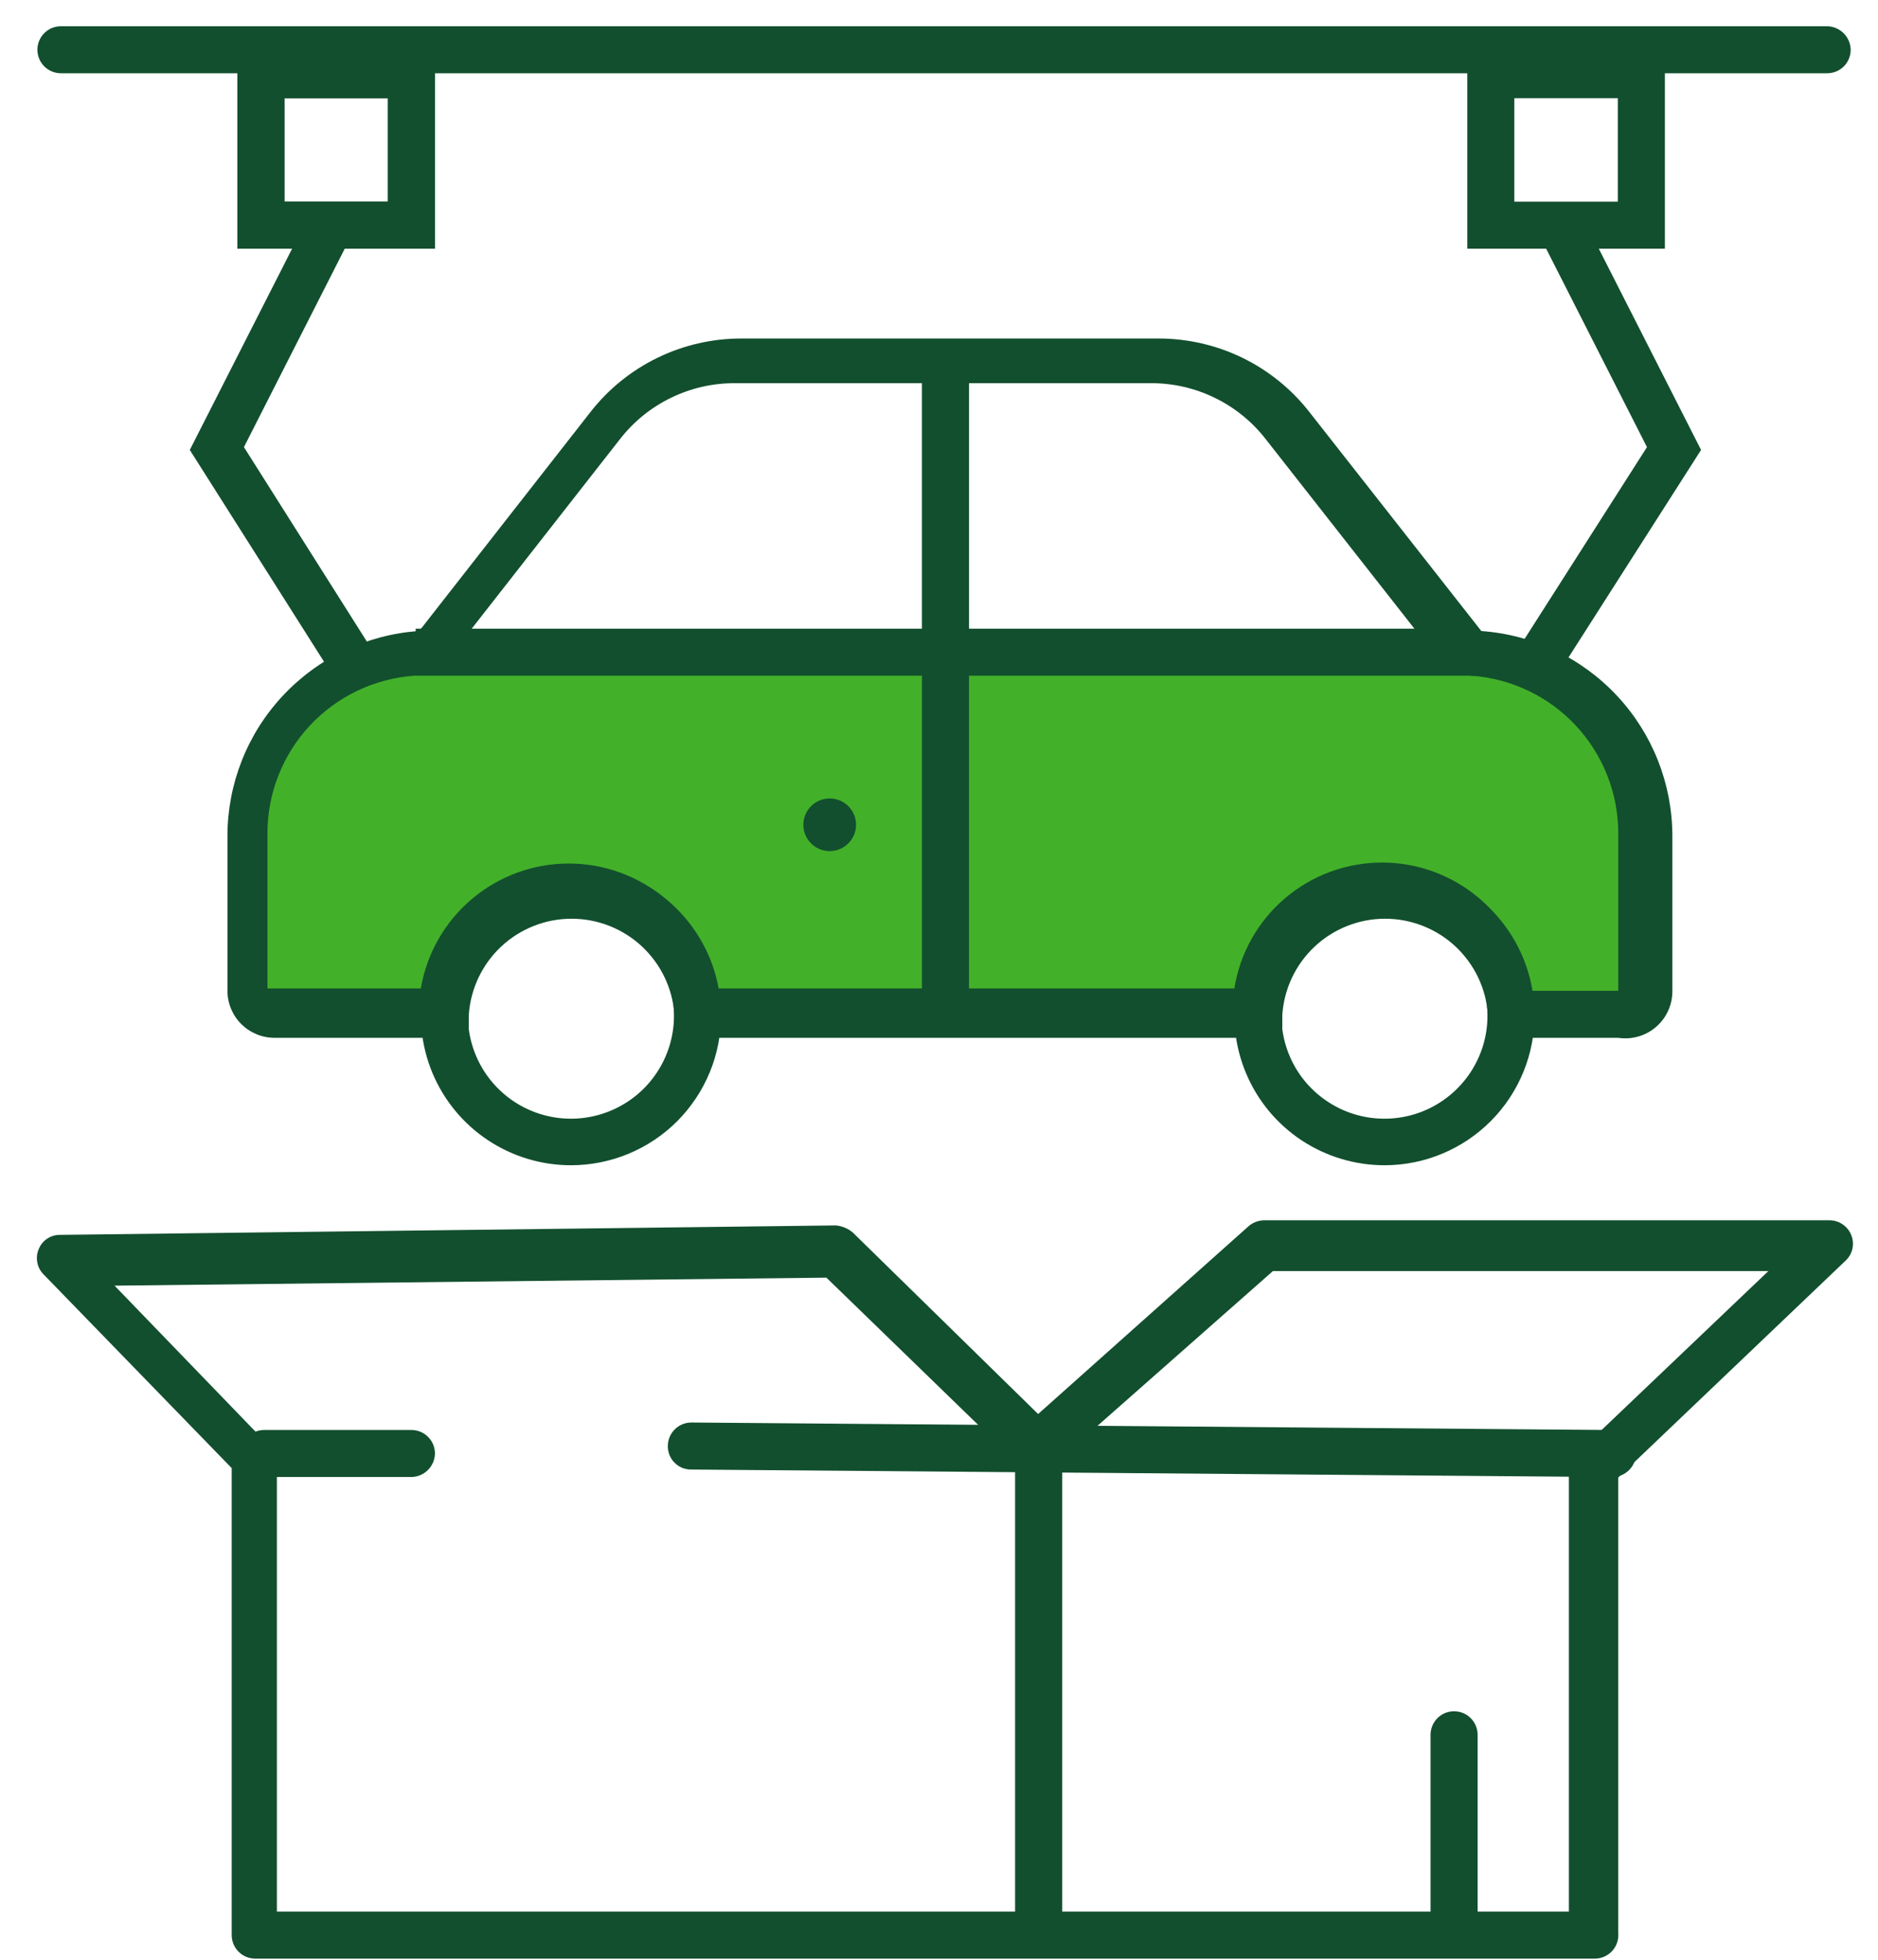 <svg width="46" height="48" viewBox="0 0 46 48" fill="none" xmlns="http://www.w3.org/2000/svg">
<path d="M9.836 24.854L6.378 25.062L6.274 21.353C6.274 21.353 6.079 16.354 9.536 16.077C12.993 15.801 37.76 16.17 37.76 16.17C38.399 16.327 38.973 16.683 39.399 17.185C39.826 17.688 40.082 18.312 40.133 18.968C40.606 21.491 40.468 24.728 39.903 24.901C38.945 24.998 37.98 24.998 37.022 24.901L36.077 22.862L34.924 22.182L32.62 22.067L30.753 23.91C30.753 23.91 30.073 24.82 29.911 24.843C29.75 24.866 17.88 24.935 17.811 24.958C17.741 24.981 16.831 24.889 16.831 24.889L16.543 23.392L15.632 22.39L14.215 21.664L11.414 22.482L10.873 23.956L10.55 25.108L9.836 24.854Z" fill="#43B02A"/>
<path d="M44.755 1.794H1.492C1.339 1.794 1.193 1.734 1.085 1.626C0.977 1.518 0.916 1.371 0.916 1.218C0.916 1.066 0.977 0.919 1.085 0.811C1.193 0.703 1.339 0.643 1.492 0.643H44.755C44.907 0.646 45.052 0.707 45.159 0.815C45.267 0.922 45.328 1.067 45.331 1.218C45.331 1.371 45.271 1.518 45.163 1.626C45.055 1.734 44.908 1.794 44.755 1.794Z" fill="#124F2E"/>
<path d="M10.655 6.091H5.814V1.253H10.655V6.091ZM6.967 4.939H9.502V2.405H6.967V4.939Z" fill="#124F2E"/>
<path d="M10.655 6.091H5.814V1.253H10.655V6.091ZM6.967 4.939H9.502V2.405H6.967V4.939Z" fill="#124F2E"/>
<path d="M40.78 6.091H35.94V1.253H40.78V6.091ZM37.092 4.939H39.627V2.405H37.092V4.939Z" fill="#124F2E"/>
<path d="M8.153 16.549L4.649 11.02L7.565 5.284L8.591 5.802L5.975 10.951L9.121 15.927L8.153 16.549Z" fill="#124F2E"/>
<path d="M38.082 16.63L37.114 16.008L40.341 10.951L37.725 5.802L38.751 5.284L41.666 11.02L38.082 16.63Z" fill="#124F2E"/>
<path d="M39.05 47.972H6.252C6.099 47.972 5.952 47.911 5.844 47.803C5.736 47.695 5.675 47.548 5.675 47.396V35.958L1.066 31.212C0.987 31.132 0.933 31.03 0.913 30.919C0.892 30.808 0.905 30.694 0.95 30.59C0.992 30.487 1.064 30.399 1.156 30.338C1.249 30.276 1.358 30.244 1.469 30.245L20.473 30.014C20.626 30.028 20.771 30.089 20.888 30.187L25.428 34.633L30.591 30.026C30.701 29.935 30.84 29.886 30.983 29.888H44.813C44.926 29.888 45.038 29.922 45.132 29.986C45.226 30.05 45.3 30.14 45.343 30.245C45.388 30.352 45.398 30.47 45.374 30.583C45.349 30.697 45.29 30.8 45.205 30.878L39.638 36.188V47.35C39.645 47.43 39.634 47.511 39.607 47.587C39.581 47.663 39.538 47.733 39.483 47.791C39.427 47.85 39.36 47.896 39.286 47.927C39.211 47.958 39.131 47.974 39.05 47.972ZM6.782 46.82H38.428V36.039C38.426 35.961 38.441 35.884 38.471 35.813C38.5 35.742 38.545 35.677 38.601 35.624L43.315 31.132H31.179L25.774 35.9C25.668 35.999 25.528 36.054 25.382 36.054C25.237 36.054 25.097 35.999 24.991 35.9L20.242 31.293L2.806 31.489L6.621 35.44C6.723 35.549 6.78 35.693 6.782 35.843V46.82Z" fill="#124F2E"/>
<path d="M10.078 36.176H6.471C6.318 36.176 6.171 36.116 6.063 36.008C5.955 35.9 5.895 35.753 5.895 35.6C5.895 35.448 5.955 35.301 6.063 35.193C6.171 35.085 6.318 35.024 6.471 35.024H10.078C10.231 35.024 10.377 35.085 10.485 35.193C10.593 35.301 10.654 35.448 10.654 35.6C10.651 35.752 10.589 35.897 10.482 36.004C10.375 36.112 10.23 36.173 10.078 36.176Z" fill="#124F2E"/>
<path d="M39.488 36.177L16.923 35.993C16.848 35.993 16.774 35.978 16.704 35.949C16.635 35.919 16.572 35.877 16.52 35.823C16.467 35.77 16.426 35.706 16.398 35.636C16.37 35.566 16.357 35.492 16.358 35.417C16.358 35.264 16.419 35.117 16.527 35.01C16.635 34.901 16.782 34.841 16.935 34.841L39.5 35.025C39.653 35.025 39.799 35.086 39.907 35.194C40.015 35.302 40.076 35.448 40.076 35.601C40.073 35.755 40.01 35.901 39.9 36.009C39.79 36.117 39.642 36.177 39.488 36.177Z" fill="#124F2E"/>
<path d="M35.616 47.615C35.463 47.615 35.317 47.554 35.209 47.446C35.101 47.338 35.04 47.191 35.04 47.039V42.489C35.04 42.336 35.101 42.19 35.209 42.082C35.317 41.974 35.463 41.913 35.616 41.913C35.769 41.913 35.916 41.974 36.024 42.082C36.132 42.19 36.193 42.336 36.193 42.489V47.039C36.193 47.191 36.132 47.338 36.024 47.446C35.916 47.554 35.769 47.615 35.616 47.615Z" fill="#124F2E"/>
<path d="M25.441 47.557C25.288 47.557 25.141 47.496 25.033 47.388C24.925 47.28 24.864 47.134 24.864 46.981V35.463C24.864 35.31 24.925 35.163 25.033 35.055C25.141 34.947 25.288 34.887 25.441 34.887C25.592 34.89 25.737 34.951 25.845 35.059C25.952 35.166 26.014 35.311 26.017 35.463V46.981C26.017 47.134 25.956 47.28 25.848 47.388C25.74 47.496 25.593 47.557 25.441 47.557Z" fill="#124F2E"/>
<path d="M39.638 25.419H36.445V24.855C36.402 24.216 36.118 23.619 35.651 23.182C35.183 22.745 34.567 22.502 33.927 22.502C33.287 22.502 32.671 22.745 32.204 23.182C31.736 23.619 31.453 24.216 31.409 24.855V25.419H16.52V24.855C16.476 24.216 16.192 23.619 15.725 23.182C15.257 22.745 14.641 22.502 14.001 22.502C13.361 22.502 12.746 22.745 12.278 23.182C11.811 23.619 11.527 24.216 11.483 24.855V25.419H6.724C6.418 25.419 6.125 25.297 5.909 25.081C5.693 24.866 5.571 24.573 5.571 24.267V20.466C5.574 19.195 6.058 17.971 6.926 17.042C7.794 16.112 8.981 15.546 10.25 15.456L10.331 15.375L14.457 10.099C14.896 9.534 15.458 9.078 16.102 8.764C16.745 8.451 17.452 8.289 18.168 8.291H28.367C29.082 8.289 29.789 8.451 30.433 8.764C31.076 9.078 31.639 9.534 32.078 10.099L36.284 15.456C37.553 15.546 38.74 16.112 39.608 17.042C40.476 17.971 40.96 19.195 40.963 20.466V24.267C40.965 24.434 40.931 24.599 40.862 24.752C40.794 24.904 40.693 25.04 40.567 25.149C40.441 25.259 40.292 25.34 40.132 25.386C39.971 25.433 39.803 25.444 39.638 25.419ZM37.54 24.267H39.638V20.408C39.637 19.43 39.266 18.488 38.599 17.772C37.932 17.056 37.018 16.62 36.042 16.55C35.873 16.535 35.709 16.486 35.56 16.404C35.411 16.323 35.281 16.212 35.178 16.078L30.994 10.745C30.662 10.32 30.236 9.977 29.751 9.742C29.266 9.506 28.733 9.384 28.194 9.385H17.995C17.455 9.384 16.923 9.506 16.437 9.742C15.952 9.977 15.527 10.32 15.194 10.745L11.022 16.078C10.917 16.212 10.784 16.324 10.634 16.405C10.483 16.486 10.317 16.535 10.146 16.55C9.17 16.62 8.257 17.056 7.589 17.772C6.922 18.488 6.551 19.43 6.551 20.408V24.209H10.308C10.453 23.354 10.897 22.577 11.56 22.017C12.224 21.457 13.064 21.15 13.932 21.15C14.801 21.15 15.641 21.457 16.304 22.017C16.968 22.577 17.411 23.354 17.557 24.209H30.234C30.372 23.349 30.811 22.567 31.475 22.001C32.138 21.436 32.981 21.126 33.852 21.126C34.724 21.126 35.567 21.436 36.23 22.001C36.893 22.567 37.333 23.349 37.471 24.209L37.54 24.267Z" fill="#124F2E"/>
<path d="M13.985 28.54C13.259 28.54 12.549 28.325 11.945 27.922C11.341 27.52 10.87 26.947 10.591 26.277C10.312 25.607 10.238 24.869 10.378 24.157C10.518 23.445 10.865 22.791 11.377 22.276C11.889 21.761 12.542 21.409 13.254 21.265C13.965 21.12 14.704 21.19 15.376 21.465C16.048 21.739 16.624 22.206 17.03 22.808C17.437 23.409 17.657 24.117 17.661 24.843C17.664 25.327 17.571 25.808 17.388 26.256C17.204 26.704 16.934 27.112 16.593 27.456C16.251 27.799 15.845 28.072 15.397 28.258C14.95 28.444 14.47 28.54 13.985 28.54ZM13.985 22.355C13.485 22.355 12.997 22.503 12.582 22.781C12.166 23.058 11.843 23.453 11.652 23.915C11.461 24.376 11.412 24.884 11.51 25.374C11.609 25.863 11.85 26.313 12.204 26.665C12.558 27.017 13.009 27.257 13.5 27.353C13.99 27.449 14.498 27.397 14.959 27.204C15.42 27.012 15.813 26.687 16.089 26.27C16.365 25.854 16.511 25.365 16.509 24.866C16.506 24.199 16.238 23.56 15.765 23.09C15.293 22.619 14.652 22.355 13.985 22.355Z" fill="#124F2E"/>
<path d="M33.922 28.54C33.196 28.542 32.485 28.329 31.879 27.928C31.273 27.527 30.8 26.955 30.52 26.285C30.239 25.615 30.163 24.877 30.302 24.164C30.441 23.452 30.788 22.796 31.299 22.28C31.81 21.764 32.463 21.411 33.175 21.266C33.887 21.12 34.626 21.189 35.299 21.463C35.972 21.738 36.548 22.205 36.955 22.806C37.362 23.408 37.582 24.116 37.587 24.843C37.59 25.326 37.498 25.806 37.315 26.253C37.132 26.701 36.863 27.108 36.522 27.452C36.182 27.795 35.777 28.068 35.331 28.255C34.885 28.442 34.406 28.539 33.922 28.54ZM33.922 22.355C33.422 22.352 32.932 22.499 32.516 22.775C32.099 23.051 31.773 23.445 31.581 23.907C31.389 24.368 31.338 24.876 31.435 25.366C31.532 25.857 31.772 26.308 32.126 26.661C32.48 27.014 32.93 27.255 33.421 27.352C33.912 27.449 34.42 27.398 34.882 27.206C35.343 27.013 35.737 26.688 36.014 26.271C36.29 25.855 36.437 25.366 36.434 24.866C36.431 24.201 36.166 23.564 35.695 23.093C35.225 22.623 34.587 22.358 33.922 22.355Z" fill="#124F2E"/>
<path d="M23.735 9.097H22.582V24.635H23.735V9.097Z" fill="#124F2E"/>
<path d="M36.146 15.398H10.182V16.549H36.146V15.398Z" fill="#124F2E"/>
<path d="M20.322 20.846C20.679 20.846 20.968 20.557 20.968 20.201C20.968 19.845 20.679 19.556 20.322 19.556C19.966 19.556 19.677 19.845 19.677 20.201C19.677 20.557 19.966 20.846 20.322 20.846Z" fill="#124F2E"/>
</svg>
